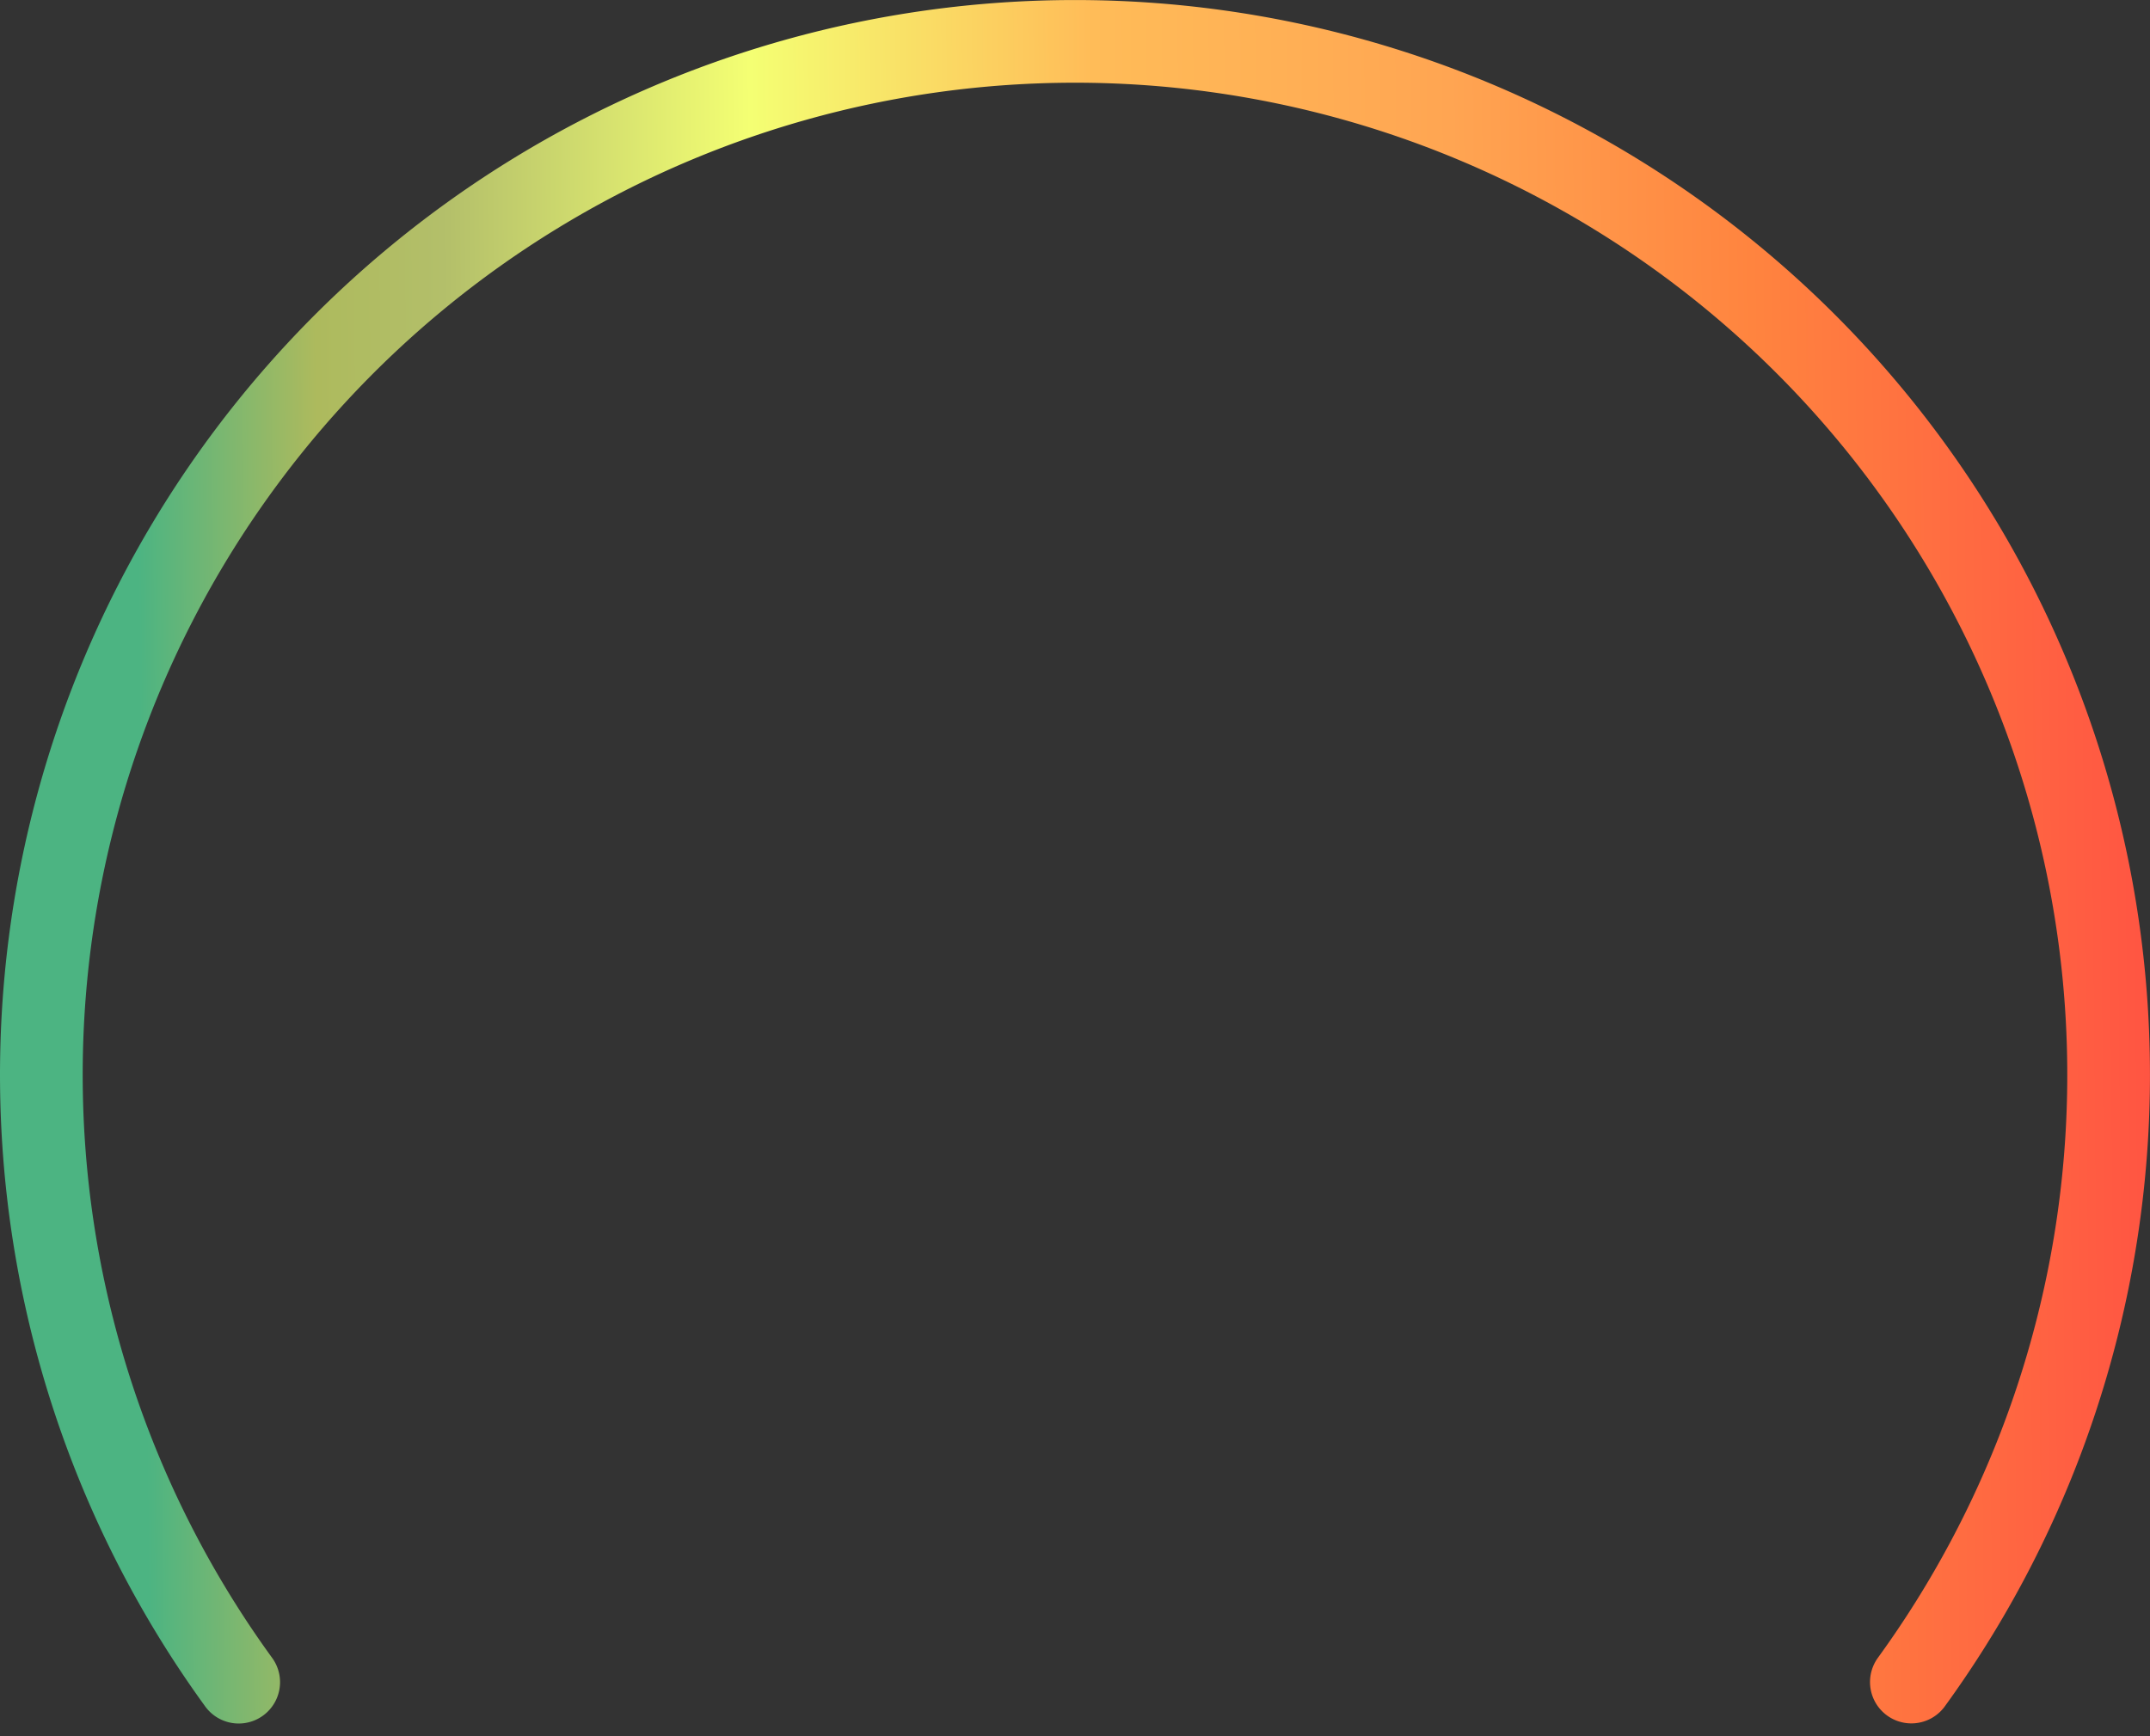 <svg xmlns="http://www.w3.org/2000/svg" fill="none" viewBox="0 0 104 84">
  <rect x="0" y="0" width="104" height="84" fill="#333333" stroke="none"/>
  <path d="M92.457 81.38A50.001 50.001 0 0078.121 9.367a50 50 0 00-66.575 72.019" stroke="url(#tlHNQsadbia)" stroke-width="4" stroke-linecap="round"/>
  <defs>
    <linearGradient id="tlHNQsadbia" x1="3.5" y1="82" x2="107" y2="81" gradientUnits="userSpaceOnUse">
      <stop offset=".036" stop-color="#4CB482"/>
      <stop offset=".12" stop-color="#ADBA5D"/>
      <stop offset=".18" stop-color="#B3BF6A"/>
      <stop offset=".324" stop-color="#F4FF73"/>
      <stop offset=".484" stop-color="#FFBC58"/>
      <stop offset=".651" stop-color="#FFA552"/>
      <stop offset=".791" stop-color="#FF843F"/>
      <stop offset="1" stop-color="#FF4E43"/>
    </linearGradient>
  </defs>
</svg>
